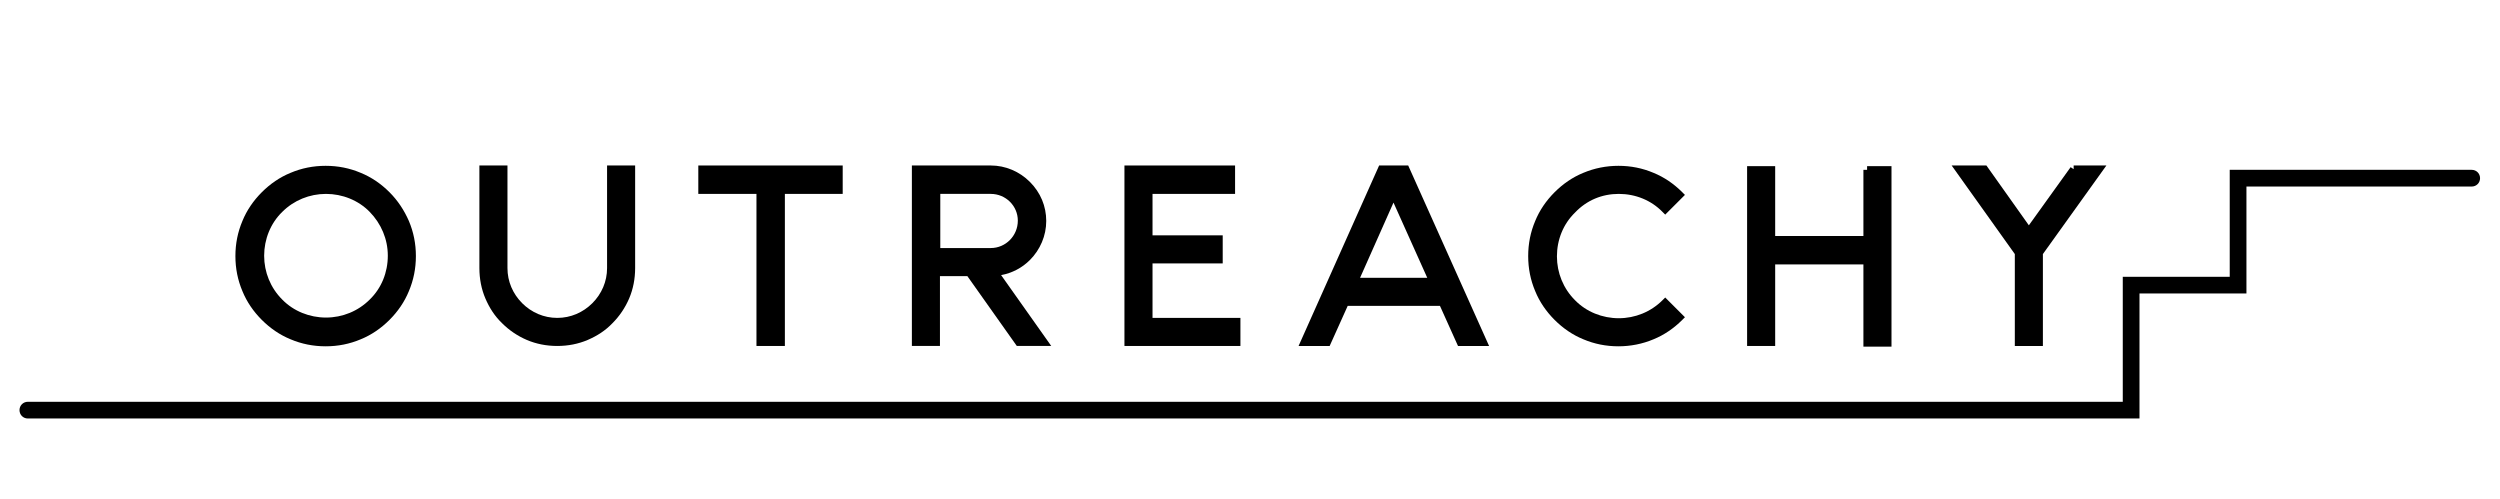 <svg width="748" height="149.3" xmlns="http://www.w3.org/2000/svg">

 <g>
  <title>background</title>
  <rect fill="none" id="canvas_background" height="602" width="802" y="-1" x="-1"/>
 </g>
 <g>
  <title>Layer 1</title>
  <g id="layer1">
   <g id="g3091">
    <path id="svg_1" d="m640.234,125.214l-631.9,0c-1.4,0 -2.5,-1.1 -2.5,-2.5s1.1,-2.5 2.5,-2.5l626.8,0l0,-37.4l32,0l0,-32l72.4,0c1.4,0 2.5,1.1 2.5,2.5s-1.1,2.5 -2.5,2.5l-67.4,0l0,32l-32,0l0,37.4l0.1,0z" fill="#000"/>
    <path id="svg_2" d="m116.534,57.514c-2.5,-2.5 -5.4,-4.5 -8.6,-5.8c-3.3,-1.4 -6.8,-2.1 -10.5,-2.1s-7.2,0.7 -10.5,2.1c-3.2,1.3 -6.1,3.3 -8.6,5.8c-2.5,2.5 -4.5,5.4 -5.8,8.6c-1.4,3.3 -2.1,6.8 -2.1,10.5s0.7,7.2 2.1,10.5c1.3,3.2 3.3,6.1 5.8,8.6c2.5,2.5 5.4,4.5 8.6,5.8c3.3,1.4 6.8,2.1 10.5,2.1s7.2,-0.7 10.5,-2.1c3.2,-1.3 6.1,-3.3 8.6,-5.8c2.5,-2.5 4.5,-5.4 5.8,-8.6c1.4,-3.3 2.1,-6.8 2.1,-10.5s-0.7,-7.2 -2.1,-10.5c-1.4,-3.2 -3.3,-6.1 -5.8,-8.6zm-0.5,19c0,5 -1.9,9.7 -5.4,13.1c-3.5,3.5 -8.2,5.4 -13.1,5.4s-9.7,-1.9 -13.1,-5.4c-3.5,-3.5 -5.4,-8.2 -5.4,-13.1s1.9,-9.7 5.4,-13.1c3.5,-3.5 8.2,-5.4 13.1,-5.4s9.7,1.9 13.1,5.4c3.4,3.5 5.4,8.1 5.4,13.1z" fill="#000"/>
    <path id="svg_3" d="m181.634,80.214c0,4 -1.6,7.7 -4.4,10.5c-2.8,2.8 -6.5,4.4 -10.5,4.4s-7.7,-1.6 -10.5,-4.4c-2.8,-2.8 -4.4,-6.5 -4.4,-10.5l0,-30.7l-8.4,0l0,30.7c0,3.2 0.6,6.3 1.8,9.1c1.2,2.8 2.8,5.3 5,7.4c2.1,2.1 4.6,3.8 7.4,5c2.8,1.2 5.9,1.8 9.1,1.8s6.3,-0.6 9.1,-1.8c2.8,-1.2 5.3,-2.8 7.4,-5c2.1,-2.1 3.8,-4.6 5,-7.4c1.2,-2.8 1.8,-5.9 1.8,-9.1l0,-30.7l-8.4,0l0,30.7z" fill="#000"/>
    <polygon id="svg_4" points="208.934,58.014 226.334,58.014 226.334,103.514 234.834,103.514 234.834,58.014 252.134,58.014 252.134,49.514 208.934,49.514 " fill="#000"/>
    <path id="svg_5" d="m308.134,77.814c3.1,-3.1 4.9,-7.3 4.9,-11.7c0,-4.4 -1.7,-8.5 -4.9,-11.7c-3.1,-3.1 -7.3,-4.9 -11.7,-4.9l-23.6,0l0,54l8.4,0l0,-20.9l8.2,0l14.8,20.9l10.3,0l-15,-21.2c3.3,-0.6 6.3,-2.2 8.6,-4.5zm-3.6,-11.8c0,4.5 -3.6,8.2 -8.1,8.2l-15.1,0l0,-16.2l15.1,0c4.5,0 8.1,3.6 8.1,8z" fill="#000"/>
    <polygon id="svg_6" points="344.834,78.814 365.834,78.814 365.834,70.414 344.834,70.414 344.834,58.014 369.534,58.014 369.534,49.514 336.434,49.514 336.434,103.514 371.134,103.514 371.134,95.114 344.834,95.114 " fill="#000"/>
    <path id="svg_7" d="m412.634,49.514l-24.1,54l9.3,0l5.4,-12l27.6,0l5.4,12l9.3,0l-24.2,-54l-8.7,0zm14.4,33.6l-20.1,0l10,-22.5l10.1,22.5z" fill="#000"/>
    <path id="svg_8" d="m484.334,58.014c5,0 9.7,1.9 13.1,5.4l0.8,0.8l5.9,-5.9l-0.8,-0.8c-2.5,-2.5 -5.4,-4.5 -8.6,-5.8c-3.3,-1.4 -6.8,-2.1 -10.5,-2.1c-3.6,0 -7.2,0.7 -10.5,2.1c-3.2,1.3 -6.1,3.3 -8.6,5.8c-2.5,2.5 -4.5,5.4 -5.8,8.6c-1.4,3.3 -2.1,6.8 -2.1,10.5s0.7,7.2 2.1,10.5c1.3,3.2 3.3,6.1 5.8,8.6c2.5,2.5 5.4,4.5 8.6,5.8c3.3,1.4 6.8,2.1 10.5,2.1c3.6,0 7.2,-0.7 10.5,-2.1c3.2,-1.3 6.1,-3.3 8.6,-5.8l0.8,-0.8l-5.9,-5.9l-0.8,0.8c-3.5,3.5 -8.2,5.4 -13.1,5.4s-9.7,-1.9 -13.1,-5.4c-3.5,-3.5 -5.4,-8.2 -5.4,-13.1c0,-5 1.9,-9.7 5.4,-13.1c3.5,-3.7 8.1,-5.6 13.1,-5.6z" fill="#000"/>
    <polygon id="svg_9" points="558.634,50.814 557.534,50.814 557.534,70.614 531.134,70.614 531.134,49.714 522.734,49.714 522.734,103.514 531.134,103.514 531.134,79.114 557.534,79.114 557.534,103.714 565.934,103.714 565.934,49.714 558.634,49.714 " fill="#000"/>
    <polygon id="svg_10" points="620.434,49.514 620.434,50.614 620.434,50.614 620.434,50.614 620.434,50.614 619.534,50.014 607.034,67.414 594.334,49.514 583.934,49.514 602.834,76.014 602.834,103.514 611.234,103.514 611.234,76.014 630.234,49.514 " fill="#000"/>
   </g>
  </g>
 </g>
</svg>